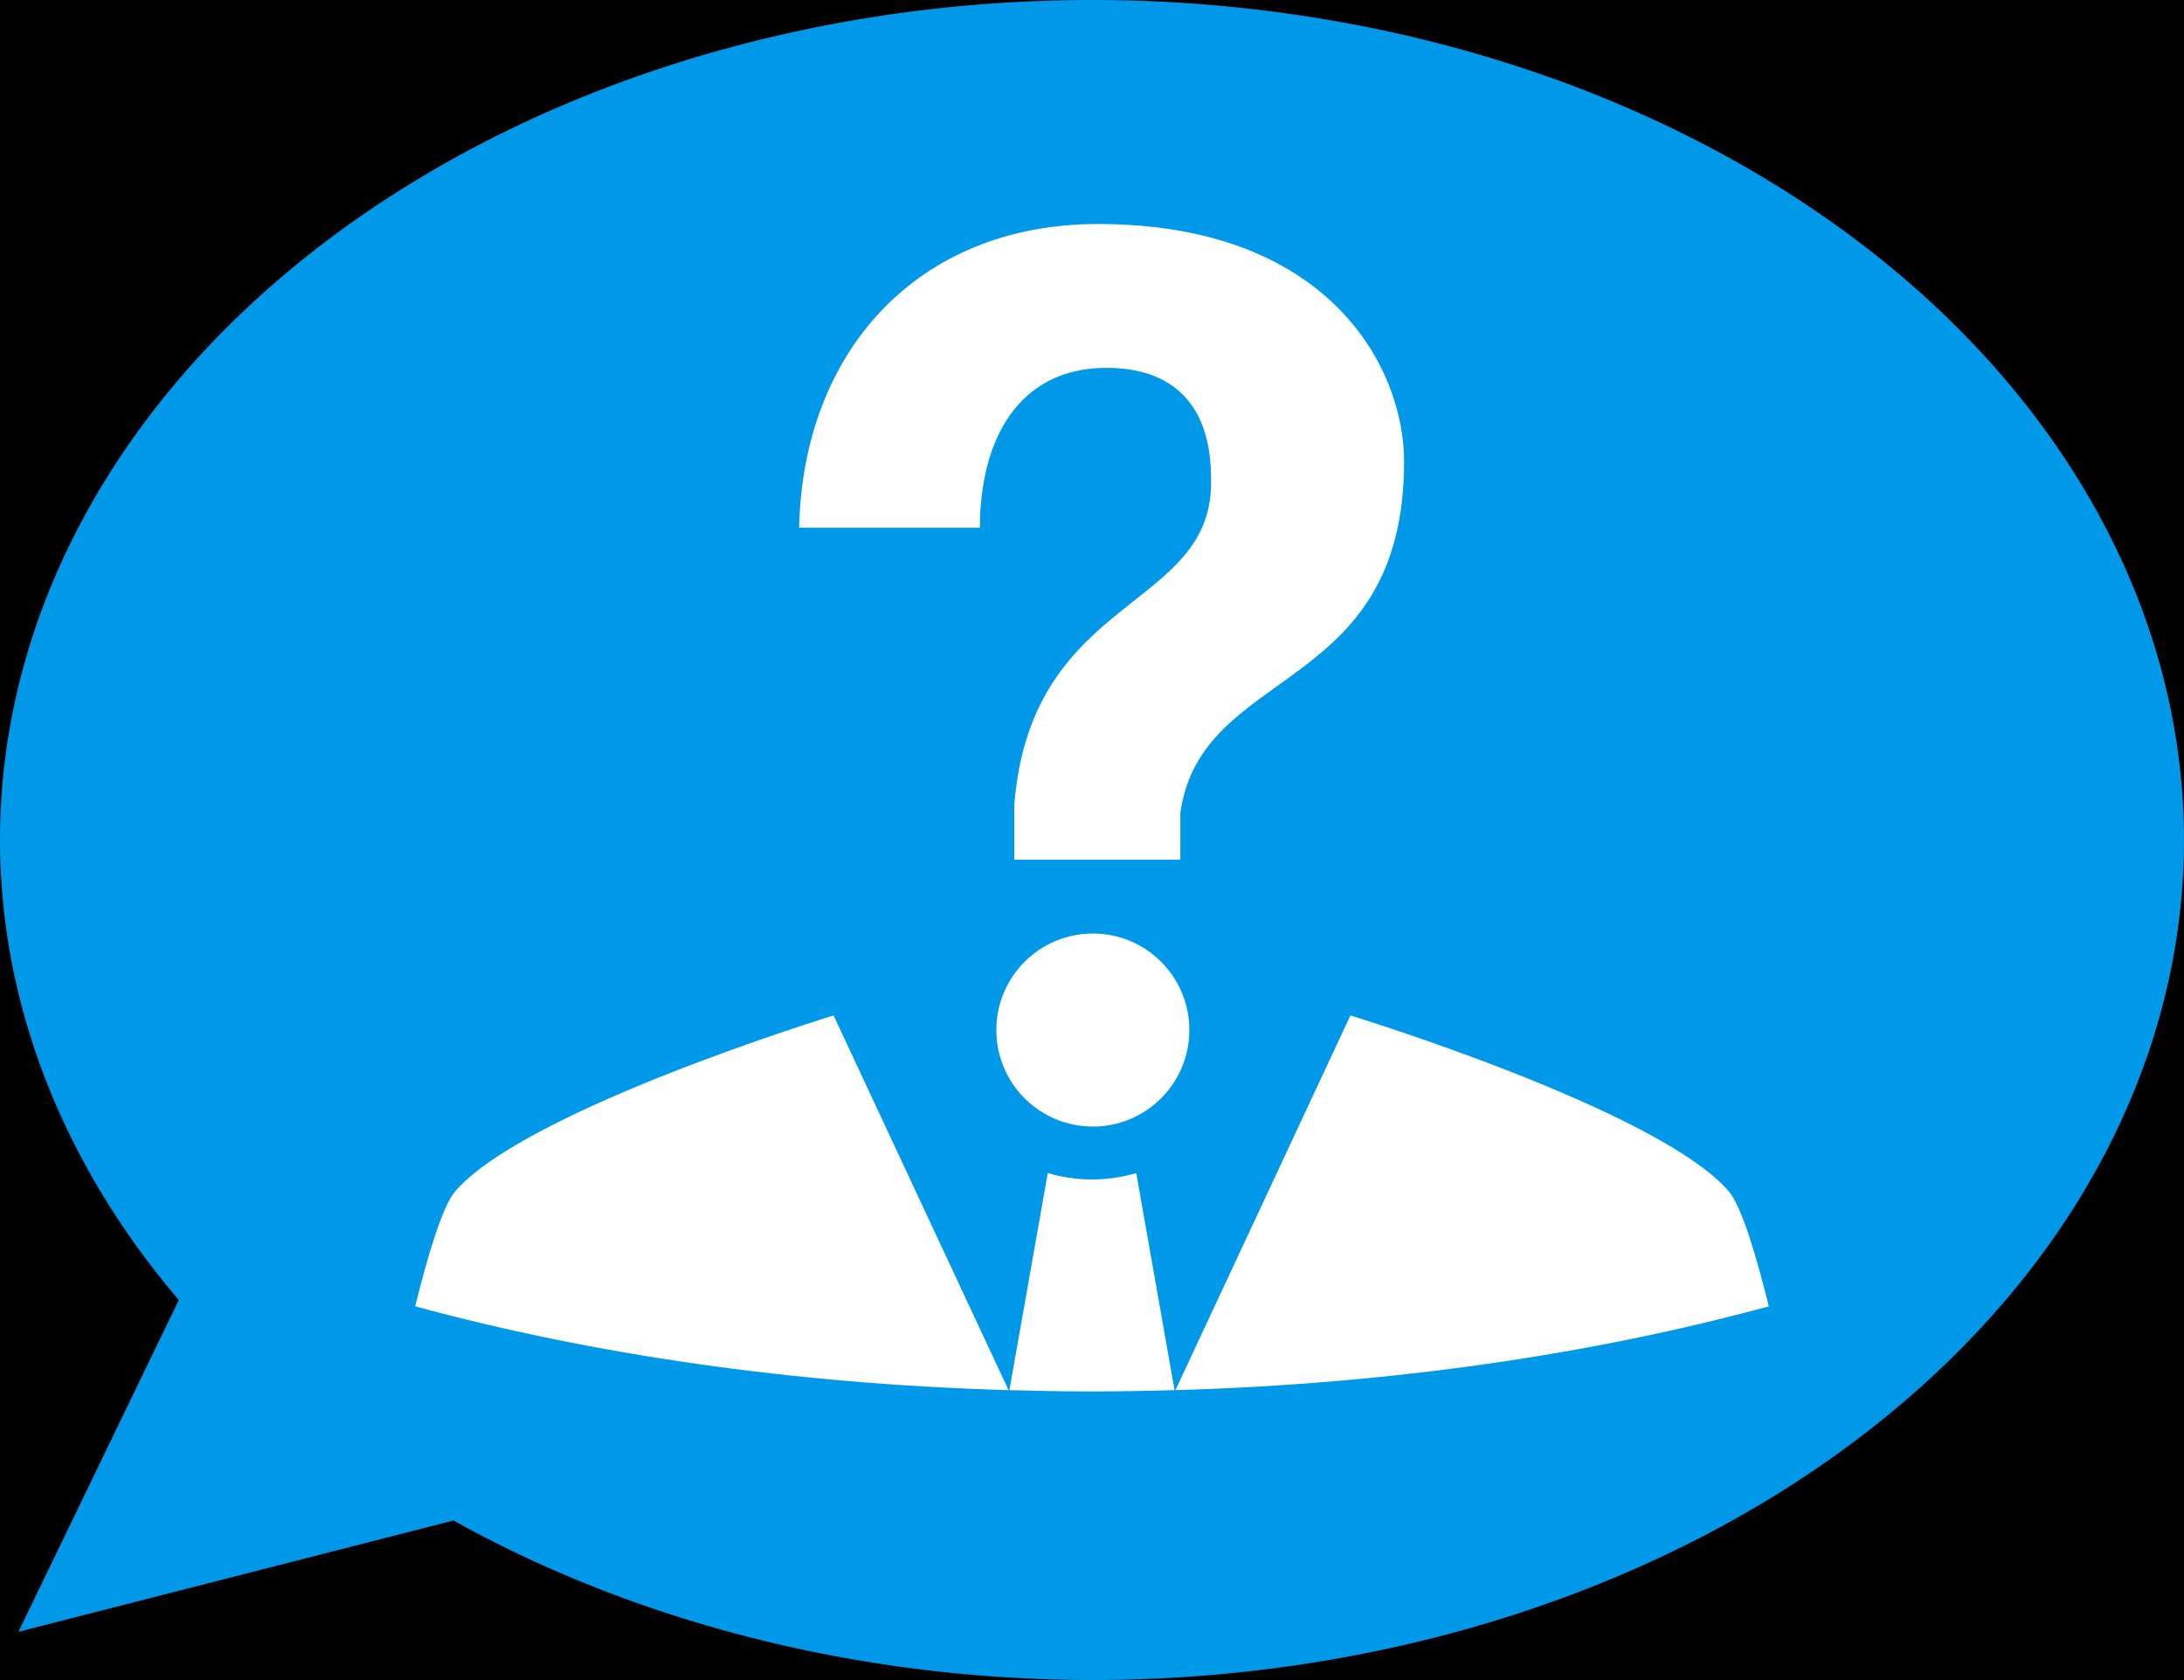 <?xml version="1.0" encoding="UTF-8" standalone="no"?>
<!-- Created with Inkscape (http://www.inkscape.org/) -->

<svg
   xmlns:dc="http://purl.org/dc/elements/1.1/"
   xmlns:cc="http://creativecommons.org/ns#"
   xmlns:rdf="http://www.w3.org/1999/02/22-rdf-syntax-ns#"
   xmlns:svg="http://www.w3.org/2000/svg"
   xmlns="http://www.w3.org/2000/svg"
   xmlns:sodipodi="http://sodipodi.sourceforge.net/DTD/sodipodi-0.dtd"
   xmlns:inkscape="http://www.inkscape.org/namespaces/inkscape"
   width="38.544mm"
   height="29.649mm"
   viewBox="0 0 136.573 105.055"
   id="svg29223"
   version="1.1"
   inkscape:version="0.91 r13725"
   sodipodi:docname="messenger.svg">
  <rect x="0" y="0" width="136.573" height="105.055" fill="#333333" stroke="none"/>
  <defs
     id="defs29225" />
  <sodipodi:namedview
     id="base"
     pagecolor="#ffffff"
     bordercolor="#666666"
     borderopacity="1.0"
     inkscape:pageopacity="0.0"
     inkscape:pageshadow="2"
     inkscape:zoom="0.98994949"
     inkscape:cx="472.53917"
     inkscape:cy="51.889252"
     inkscape:document-units="px"
     inkscape:current-layer="layer7"
     showgrid="false"
     fit-margin-top="0"
     fit-margin-left="0"
     fit-margin-right="0"
     fit-margin-bottom="0"
     inkscape:window-width="1920"
     inkscape:window-height="1200"
     inkscape:window-x="3120"
     inkscape:window-y="0"
     inkscape:window-maximized="0" />
  <g
     inkscape:label="Layer 1"
     inkscape:groupmode="layer"
     id="layer1"
     sodipodi:insensitive="true"
     transform="translate(-26.618,-385.157)">
    <rect
       style="opacity:1;fill:#000000;fill-opacity:1;stroke:#ffffff;stroke-width:1;stroke-linecap:round;stroke-linejoin:round;stroke-miterlimit:4;stroke-dasharray:none;stroke-dashoffset:0;stroke-opacity:1"
       id="rect29771"
       width="1577.858"
       height="1343.503"
       x="-317.188"
       y="-64.867" />
  </g>
  <g
     inkscape:groupmode="layer"
     id="layer7"
     inkscape:label="Layer 2"
     transform="translate(-26.618,-385.157)">
    <g
       id="g29787">
      <path
         inkscape:connector-curvature="0"
         id="path29780"
         d="m 94.904,385.157 a 68.286,52.528 0 0 0 -68.286,52.527 68.286,52.528 0 0 0 11.182,28.764 l -10.031,20.748 27.209,-6.961 a 68.286,52.528 0 0 0 39.926,9.976 68.286,52.528 0 0 0 68.286,-52.528 68.286,52.528 0 0 0 -68.286,-52.527 z"
         style="opacity:1;fill:#0098e9;fill-opacity:1;stroke:none;stroke-width:1;stroke-linecap:round;stroke-linejoin:round;stroke-miterlimit:4;stroke-dasharray:none;stroke-dashoffset:0;stroke-opacity:1" />
      <path
         id="path6527"
         d="m 55.095,459.636 c -0.832,0.961 -1.784,4.244 -2.514,7.207 11.004,2.994 23.619,4.855 37.105,5.24 l -10.941,-23.43 c 0.001,0 -19.234,5.881 -23.65,10.983 z m 39.863,-16.106 c -3.333,0 -6.036,2.703 -6.036,6.037 0,3.332 2.703,6.035 6.036,6.035 3.335,0 6.034,-2.703 6.034,-6.035 0,-3.334 -2.699,-6.037 -6.034,-6.037 z m 0.856,-35.371 c 4.076,0 6.536,2.23 6.536,6.92 0.229,8.304 -11.226,7.076 -12.303,20.377 l 0,3.46 10.381,0 0,-2.924 c 1.307,-9.302 13.993,-7.302 13.993,-21.988 0,-5.845 -4.689,-14.84 -19.145,-14.84 -11.304,0 -18.455,7.996 -18.686,18.992 l 11.304,0 c 0,-5.458 2.385,-9.997 7.92,-9.997 z m 38.899,51.477 c -4.415,-5.102 -23.649,-10.982 -23.649,-10.982 l -10.942,23.43 c 13.487,-0.385 26.102,-2.246 37.105,-5.24 -0.73,-2.964 -1.681,-6.247 -2.514,-7.208 z m -39.809,-0.727 c -0.961,0 -1.887,-0.143 -2.766,-0.398 l -2.398,13.572 c 1.709,0.049 3.428,0.082 5.164,0.082 1.736,0 3.455,-0.033 5.164,-0.082 l -2.396,-13.572 c -0.879,0.256 -1.806,0.398 -2.768,0.398 z"
         inkscape:connector-curvature="0"
         style="fill:#ffffff" />
    </g>
  </g>
</svg>
